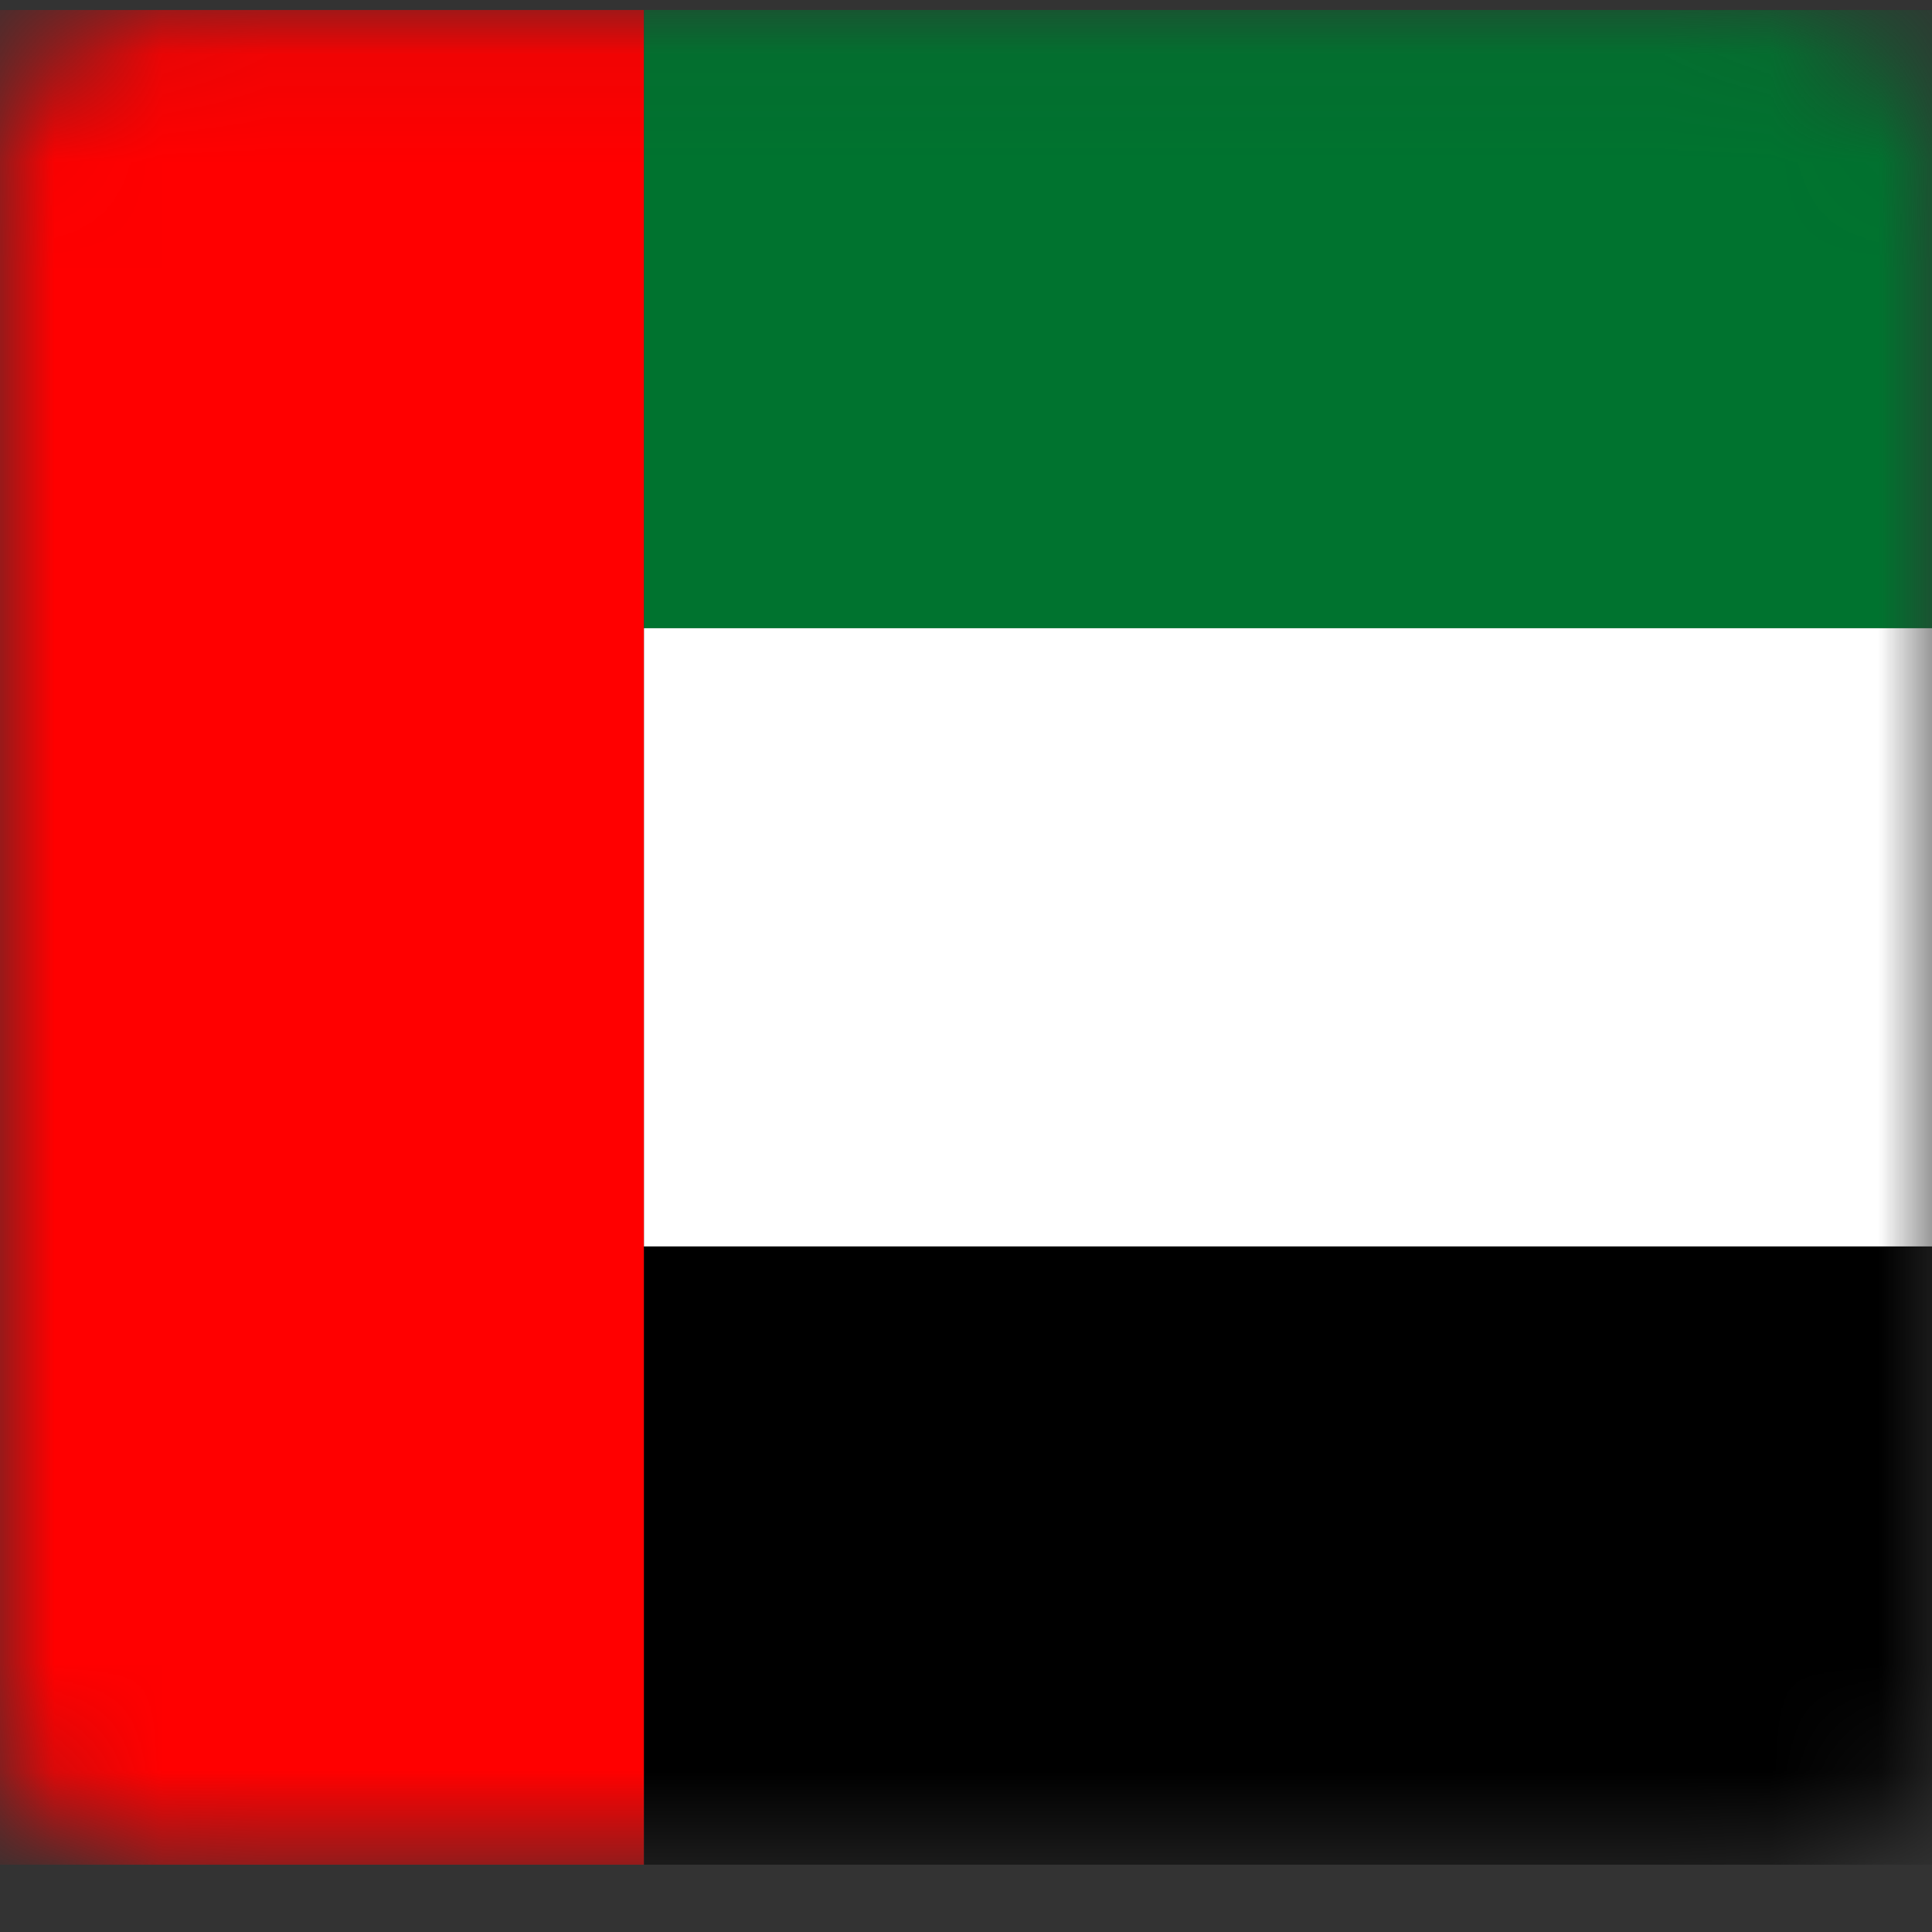 <svg width="18" height="18" viewBox="0 0 18 18" fill="none" xmlns="http://www.w3.org/2000/svg">
<rect x="0" y="0" width="18" height="18" fill="#333333" stroke="none"/>
<g id="ar.17ae3777" clip-path="url(#clip0_852_13343)">
<g id="Clip path group">
<mask id="mask0_852_13343" style="mask-type:luminance" maskUnits="userSpaceOnUse" x="0" y="0" width="18" height="18">
<g id="clip0_894_62">
<path id="Vector" d="M16.5 0.093H1.5C0.672 0.093 0 0.737 0 1.533V15.933C0 16.728 0.672 17.373 1.5 17.373H16.5C17.328 17.373 18 16.728 18 15.933V1.533C18 0.737 17.328 0.093 16.5 0.093Z" fill="white"/>
</g>
</mask>
<g mask="url(#mask0_852_13343)">
<g id="Group">
<path id="Vector_2" d="M6 0.093H0V17.373H6V0.093Z" fill="#FF0000"/>
<path id="Vector_3" d="M18 0.093H6V5.853H18V0.093Z" fill="#00732F"/>
<path id="Vector_4" d="M18 5.853H6V11.613H18V5.853Z" fill="white"/>
<path id="Vector_5" d="M18 11.613H6V17.373H18V11.613Z" fill="black"/>
</g>
</g>
</g>
</g>
<defs>
<clipPath id="clip0_852_13343">
<rect width="18" height="18" fill="white"/>
</clipPath>
</defs>
</svg>
